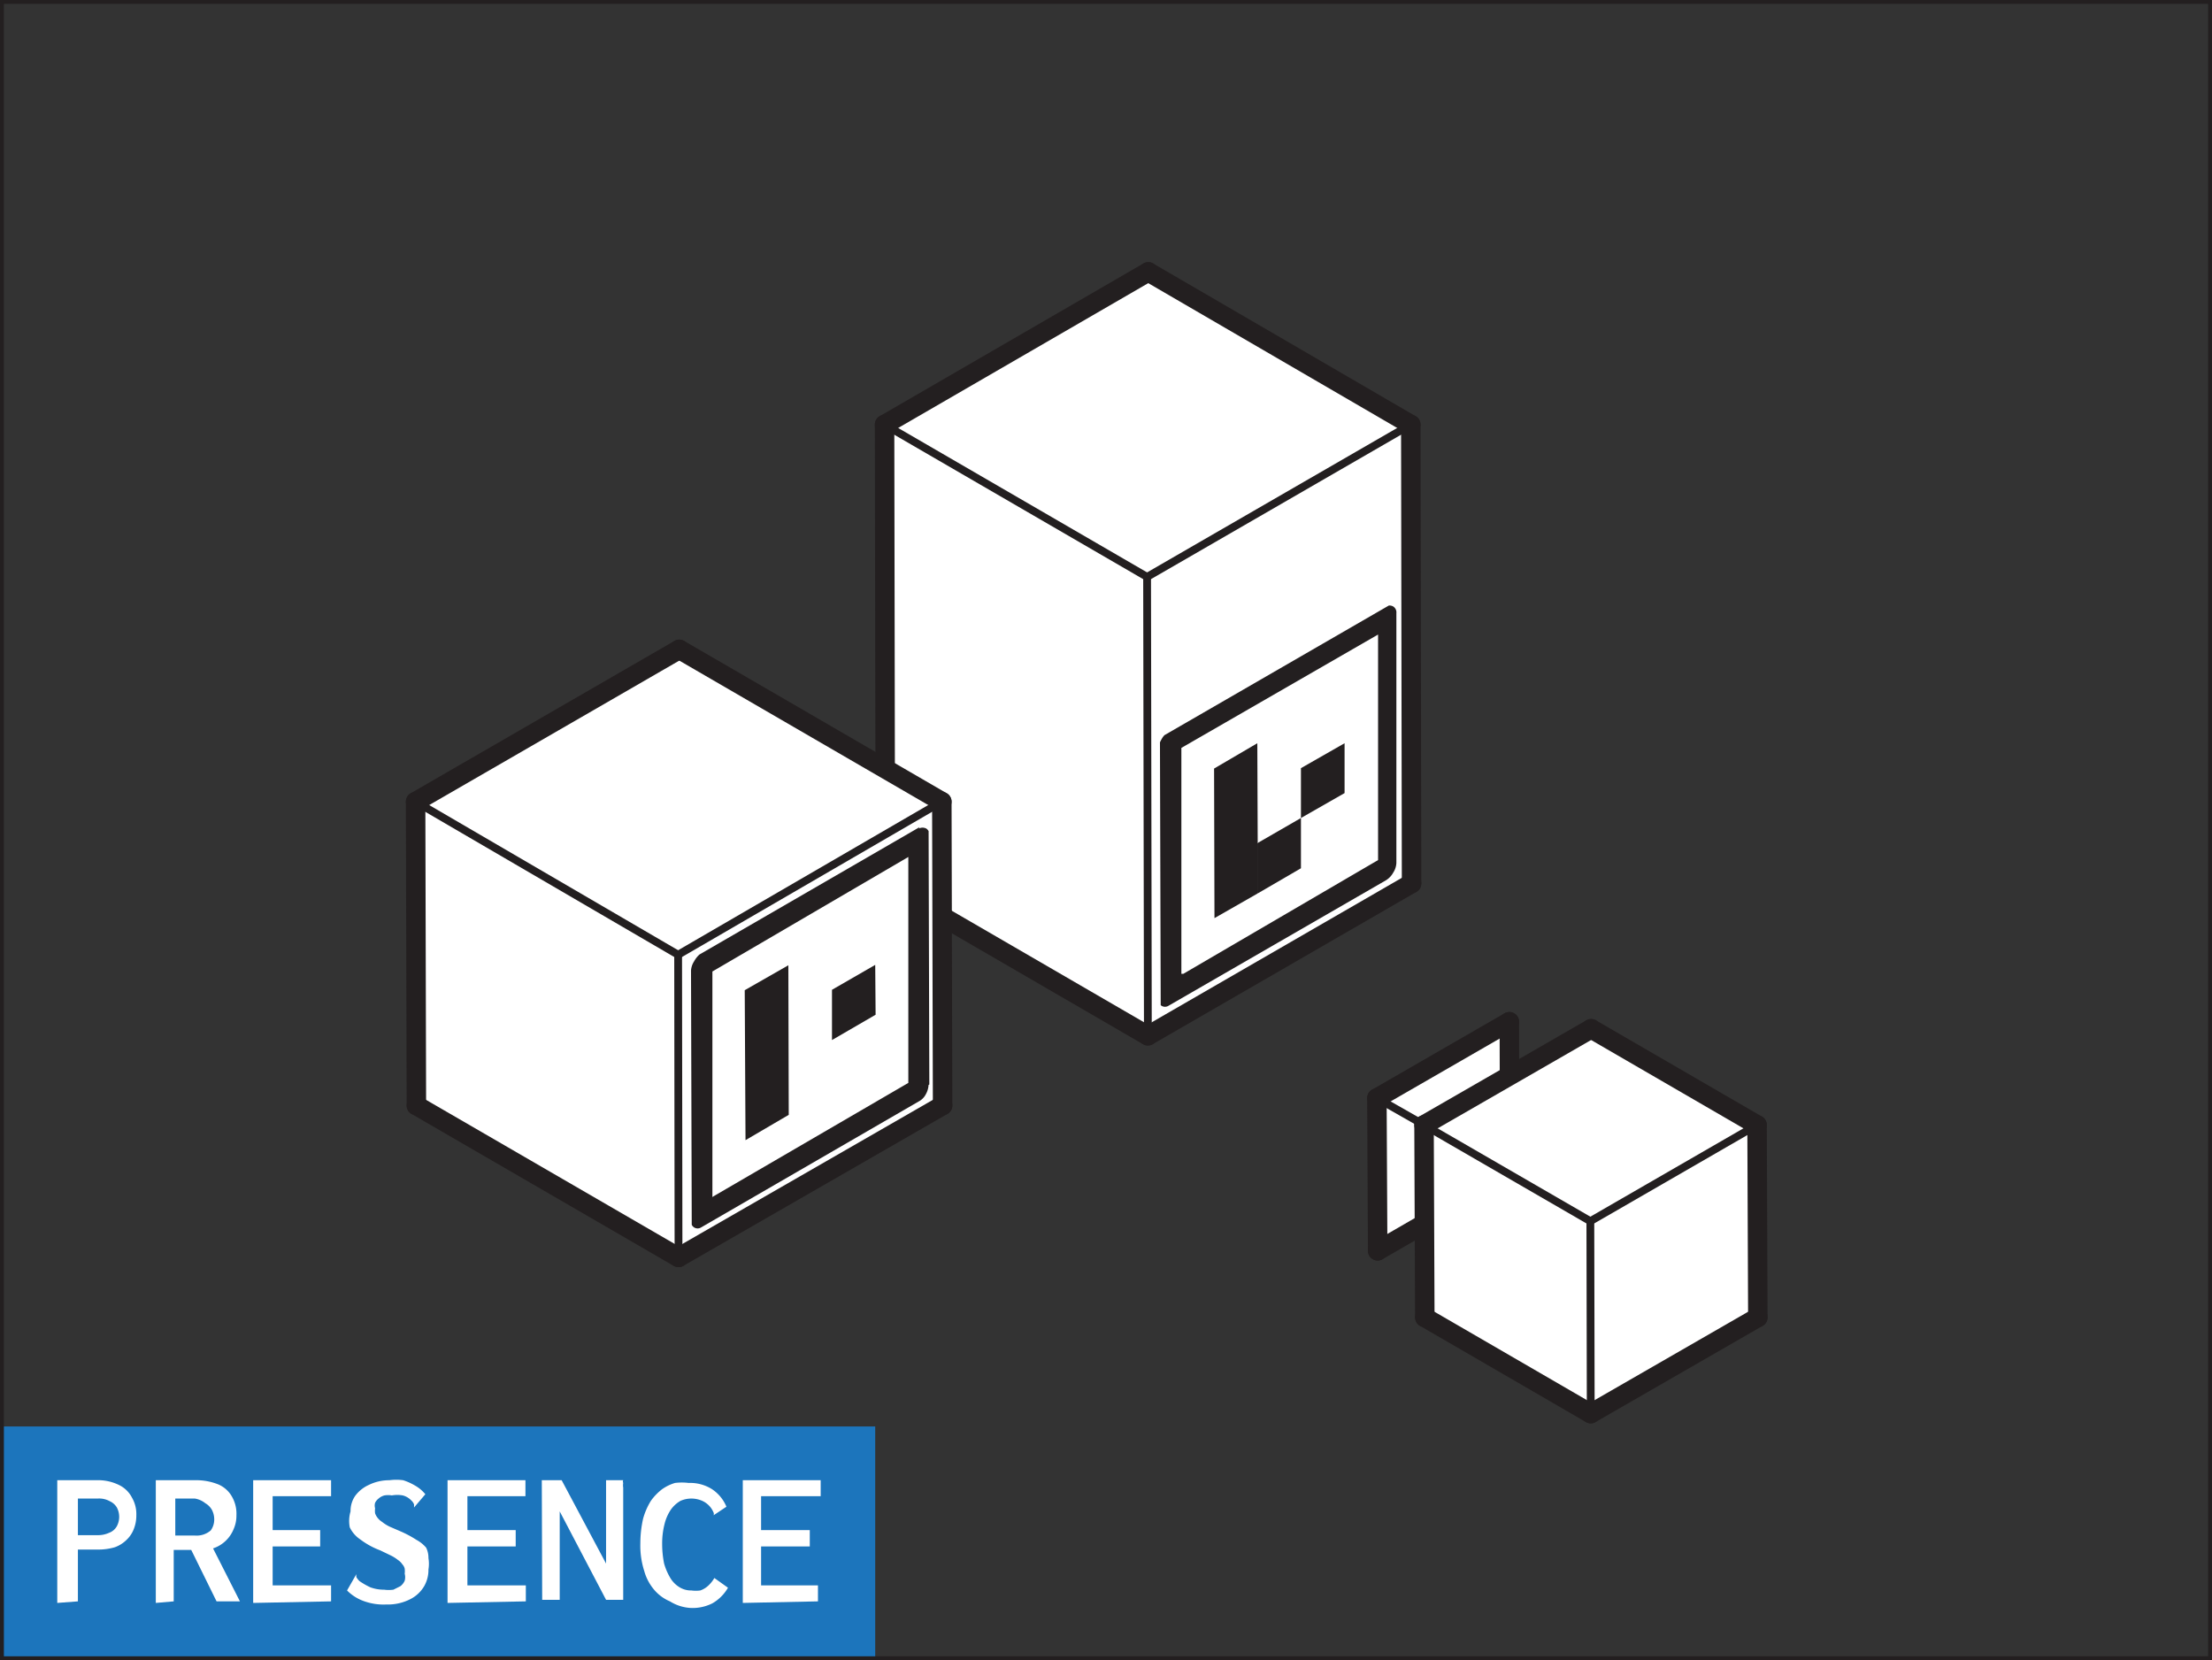 <svg xmlns="http://www.w3.org/2000/svg" xmlns:xlink="http://www.w3.org/1999/xlink" viewBox="0 0 56.79 42.62"><rect x="0" y="0" width="56.79" height="42.62" fill="#333333" stroke="none"/><defs><style>.cls-1,.cls-4,.cls-5,.cls-6{fill:none;}.cls-2{fill:#1c75bc;}.cls-3{fill:#fff;}.cls-4,.cls-5,.cls-6{stroke:#231f20;stroke-miterlimit:10;}.cls-4,.cls-5{stroke-linecap:round;}.cls-4{stroke-width:0.5px;}.cls-5{stroke-width:0.2px;}.cls-6{stroke-width:0.1px;}.cls-7{isolation:isolate;}.cls-8{clip-path:url(#clip-path);}.cls-9{fill:#231f20;}.cls-10{clip-path:url(#clip-path-2);}</style><clipPath id="clip-path"><polygon class="cls-1" points="29.8 25.95 29.78 18.94 35.89 15.41 35.91 22.43 29.8 25.95"/></clipPath><clipPath id="clip-path-2"><polygon class="cls-1" points="17.76 31.65 17.74 24.63 23.84 21.1 23.86 28.12 17.76 31.65"/></clipPath></defs><g id="Layer_2" data-name="Layer 2"><g id="Layer_1-2" data-name="Layer 1"><rect class="cls-2" x="0.05" y="36.62" width="22.42" height="5.95"/><path class="cls-3" d="M1.47,41.15V38h1a1.22,1.22,0,0,1,.58.12.73.73,0,0,1,.34.33.84.84,0,0,1,.11.45.93.93,0,0,1-.06.34.75.75,0,0,1-.18.28.83.83,0,0,1-.31.2,1.53,1.53,0,0,1-.45.06H2v1.33ZM2,39.41H2.5a.67.67,0,0,0,.3-.06A.37.37,0,0,0,3,39.18a.51.51,0,0,0,0-.48.4.4,0,0,0-.18-.16.56.56,0,0,0-.3-.07H2Z"/><path class="cls-3" d="M4,41.15V38h1a1.51,1.51,0,0,1,.61.11.73.73,0,0,1,.35.32.88.88,0,0,1,.11.47.84.84,0,0,1-.07.35.86.86,0,0,1-.53.5l.69,1.36H5.56l-.65-1.32H4.46v1.32Zm.5-1.73H5a.56.56,0,0,0,.41-.13A.48.48,0,0,0,5.5,39a.53.53,0,0,0-.06-.24.46.46,0,0,0-.17-.17A.57.57,0,0,0,5,38.47h-.5Z"/><path class="cls-3" d="M6.5,41.15V38h2v.41H7v.87H8.22v.42H7v1h1.5v.41Z"/><path class="cls-3" d="M9.36,41.11a1.15,1.15,0,0,1-.45-.28l.24-.42,0,0,0,0a.24.24,0,0,0,0,.08.48.48,0,0,0,.08.1,1.87,1.87,0,0,0,.28.16,1,1,0,0,0,.35.06.88.88,0,0,0,.24,0l.18-.09a.36.36,0,0,0,.11-.14.34.34,0,0,0,0-.18.53.53,0,0,0,0-.13.24.24,0,0,0-.06-.11.38.38,0,0,0-.11-.11,1,1,0,0,0-.19-.12l-.27-.13a2,2,0,0,1-.51-.28.78.78,0,0,1-.27-.31A.86.86,0,0,1,9,38.8a.68.68,0,0,1,.12-.4.89.89,0,0,1,.35-.28A1.19,1.19,0,0,1,10,38a1.29,1.29,0,0,1,.35,0,1.46,1.46,0,0,1,.31.14.92.92,0,0,1,.26.22l-.29.34,0,0,0,0s0-.06,0-.08a.26.26,0,0,0-.07-.1.46.46,0,0,0-.22-.13.79.79,0,0,0-.28,0,.58.58,0,0,0-.19,0,.36.36,0,0,0-.15.08.31.31,0,0,0-.09.11.25.25,0,0,0,0,.14.51.51,0,0,0,0,.13.41.41,0,0,0,.06.11.44.44,0,0,0,.12.11,1,1,0,0,0,.19.12l.3.13a2.75,2.75,0,0,1,.39.21.88.88,0,0,1,.25.2A.59.59,0,0,1,11,40a.88.88,0,0,1,0,.29.84.84,0,0,1-.11.43.86.86,0,0,1-.35.33,1.26,1.26,0,0,1-.62.14A1.48,1.48,0,0,1,9.36,41.11Z"/><path class="cls-3" d="M11.49,41.15V38h2v.41H12v.87h1.24v.42H12v1h1.5v.41Z"/><path class="cls-3" d="M13.91,38h.51l1.14,2.14,0-2.14H16v0a.08.08,0,0,0,0,.07.35.35,0,0,0,0,.12v2.88h-.44l-1.19-2.27v2.27h-.45Z"/><path class="cls-3" d="M17.2,41.11a1.08,1.08,0,0,1-.39-.28,1.26,1.26,0,0,1-.27-.5,2.13,2.13,0,0,1-.1-.71,2.88,2.88,0,0,1,.07-.63,1.77,1.77,0,0,1,.2-.46,1.38,1.38,0,0,1,.29-.3,1.12,1.12,0,0,1,.33-.16,1.41,1.41,0,0,1,.35,0,1.05,1.05,0,0,1,.6.16,1,1,0,0,1,.37.45l-.33.22,0,0,0,0a.09.09,0,0,0,0-.07.64.64,0,0,0-.06-.11.57.57,0,0,0-.23-.19.69.69,0,0,0-.56,0,.78.78,0,0,0-.25.23,1.15,1.15,0,0,0-.16.37,2,2,0,0,0-.06.51,2.57,2.57,0,0,0,.05.5,1.58,1.58,0,0,0,.16.37.69.69,0,0,0,.24.24.56.56,0,0,0,.3.08.85.85,0,0,0,.23,0,.59.59,0,0,0,.2-.12.83.83,0,0,0,.16-.2l.35.25a1.09,1.09,0,0,1-.4.4,1.13,1.13,0,0,1-.54.12A1.12,1.12,0,0,1,17.2,41.11Z"/><path class="cls-3" d="M19.07,41.15V38h2v.41H19.54v.87h1.25v.42H19.54v1H21v.41Z"/><polygon class="cls-3" points="35.35 28.19 38.75 26.23 38.76 30.15 35.37 32.11 35.35 28.19"/><line class="cls-4" x1="35.35" y1="28.19" x2="38.75" y2="26.23"/><line class="cls-4" x1="35.37" y1="32.11" x2="35.35" y2="28.19"/><line class="cls-4" x1="35.37" y1="32.11" x2="38.76" y2="30.15"/><line class="cls-4" x1="38.76" y1="30.15" x2="38.75" y2="26.23"/><line class="cls-5" x1="38.75" y1="26.23" x2="38.6" y2="27.72"/><line class="cls-5" x1="35.35" y1="28.19" x2="36.58" y2="28.89"/><line class="cls-5" x1="35.37" y1="32.11" x2="36.58" y2="31.23"/><line class="cls-5" x1="38.61" y1="30.06" x2="38.76" y2="30.15"/><polygon class="cls-3" points="45.11 28.88 45.13 33.82 40.84 36.29 40.83 31.36 45.11 28.88"/><polygon class="cls-3" points="45.11 28.88 40.83 31.36 36.56 28.88 40.85 26.41 45.11 28.88"/><polygon class="cls-3" points="40.83 31.36 40.84 36.29 36.58 33.82 36.56 28.88 40.83 31.36"/><line class="cls-4" x1="45.11" y1="28.88" x2="40.85" y2="26.41"/><line class="cls-4" x1="45.11" y1="28.88" x2="45.13" y2="33.82"/><line class="cls-4" x1="45.13" y1="33.82" x2="40.84" y2="36.29"/><line class="cls-4" x1="40.84" y1="36.29" x2="36.58" y2="33.82"/><line class="cls-4" x1="36.58" y1="33.82" x2="36.56" y2="28.88"/><line class="cls-4" x1="36.56" y1="28.88" x2="40.85" y2="26.41"/><line class="cls-5" x1="40.83" y1="31.35" x2="40.84" y2="36.29"/><line class="cls-5" x1="40.83" y1="31.35" x2="45.11" y2="28.88"/><line class="cls-5" x1="40.83" y1="31.35" x2="36.56" y2="28.88"/><rect class="cls-6" x="0.05" y="0.05" width="56.69" height="42.52"/><polygon class="cls-3" points="36.22 10.9 36.24 22.68 29.47 26.59 29.45 14.81 36.22 10.9"/><polygon class="cls-3" points="36.22 10.9 29.45 14.81 22.71 10.9 29.48 6.98 36.22 10.9"/><polygon class="cls-3" points="29.45 14.81 29.47 26.59 22.73 22.68 22.71 10.9 29.45 14.81"/><line class="cls-4" x1="36.22" y1="10.9" x2="29.48" y2="6.98"/><line class="cls-4" x1="36.22" y1="10.9" x2="36.24" y2="22.68"/><line class="cls-4" x1="36.24" y1="22.68" x2="29.47" y2="26.59"/><line class="cls-4" x1="29.47" y1="26.59" x2="22.73" y2="22.68"/><line class="cls-4" x1="22.73" y1="22.68" x2="22.71" y2="10.9"/><line class="cls-4" x1="22.71" y1="10.9" x2="29.48" y2="6.98"/><line class="cls-5" x1="29.45" y1="14.81" x2="29.47" y2="26.59"/><line class="cls-5" x1="29.45" y1="14.81" x2="36.22" y2="10.9"/><line class="cls-5" x1="29.45" y1="14.81" x2="22.71" y2="10.9"/><g class="cls-7"><g class="cls-8"><path class="cls-3" d="M33.4,21V19.72l1.12-.64v1.27L33.4,21m-2.22,2.57V19.73l1.11-.65v2.56L33.4,21v1.29l-1.11.63-1.11.65m4.18-7.24-5.05,2.91,0,5.8,5-2.92V16.33"/><path class="cls-9" d="M30.33,25l0-5.8,5.05-2.91v5.79l-5,2.92m5.29-9.47L30,18.79a.47.47,0,0,0-.18.19.56.56,0,0,0-.08.27l0,6.4a.19.19,0,0,0,.08.17.17.17,0,0,0,.18,0l5.58-3.22a.53.53,0,0,0,.19-.2.49.49,0,0,0,.08-.25l-.27.15v0l.27-.15,0-6.41a.18.18,0,0,0-.08-.17.19.19,0,0,0-.19,0"/><polyline class="cls-9" points="32.28 19.08 31.17 19.73 31.18 23.57 32.3 22.93 32.28 22.93 32.28 21.65 32.29 21.64 32.28 19.08"/><polyline class="cls-9" points="34.52 19.08 33.4 19.72 33.4 21 34.52 20.36 34.52 19.08"/><polyline class="cls-9" points="33.4 21 32.29 21.64 32.28 21.65 32.28 22.93 32.3 22.93 33.4 22.29 33.4 21"/></g></g><polygon class="cls-3" points="24.18 20.58 24.2 28.38 17.43 32.28 17.41 24.51 24.18 20.58"/><polygon class="cls-3" points="24.18 20.58 17.41 24.51 10.67 20.58 17.44 16.67 24.18 20.58"/><polygon class="cls-3" points="17.41 24.51 17.43 32.28 10.69 28.38 10.67 20.58 17.41 24.51"/><line class="cls-4" x1="24.18" y1="20.58" x2="17.44" y2="16.67"/><line class="cls-4" x1="24.18" y1="20.58" x2="24.2" y2="28.38"/><line class="cls-4" x1="24.2" y1="28.38" x2="17.42" y2="32.28"/><line class="cls-4" x1="17.42" y1="32.28" x2="10.69" y2="28.38"/><line class="cls-4" x1="10.69" y1="28.38" x2="10.67" y2="20.58"/><line class="cls-4" x1="10.67" y1="20.58" x2="17.44" y2="16.67"/><line class="cls-5" x1="17.41" y1="24.51" x2="17.42" y2="32.28"/><line class="cls-5" x1="17.41" y1="24.51" x2="24.18" y2="20.58"/><line class="cls-5" x1="17.41" y1="24.51" x2="10.67" y2="20.58"/><g class="cls-7"><g class="cls-10"><path class="cls-3" d="M21.36,26.7V25.41l1.11-.64v1.28l-1.12.65m-2.22,2.57,0-3.85,1.12-.64v3.84l-1.11.65M23.32,22l-5.05,2.92,0,5.79,5-2.91V22"/><path class="cls-9" d="M18.29,30.73l0-5.79L23.32,22v5.8l-5,2.91m5.29-9.48L18,24.47a.63.63,0,0,0-.18.21.49.49,0,0,0-.08.25l0,6.41a.18.18,0,0,0,.08.17.17.17,0,0,0,.18,0l5.58-3.23a.43.43,0,0,0,.19-.19.54.54,0,0,0,.07-.27L23.6,28v0l.26-.16v-6.4a.18.18,0,0,0-.08-.17.21.21,0,0,0-.19,0"/><polyline class="cls-9" points="20.24 24.78 19.12 25.42 19.14 29.27 20.25 28.62 20.24 24.78"/><polyline class="cls-9" points="22.47 24.77 21.36 25.41 21.36 26.7 22.48 26.05 22.47 24.77"/></g></g></g></g></svg>